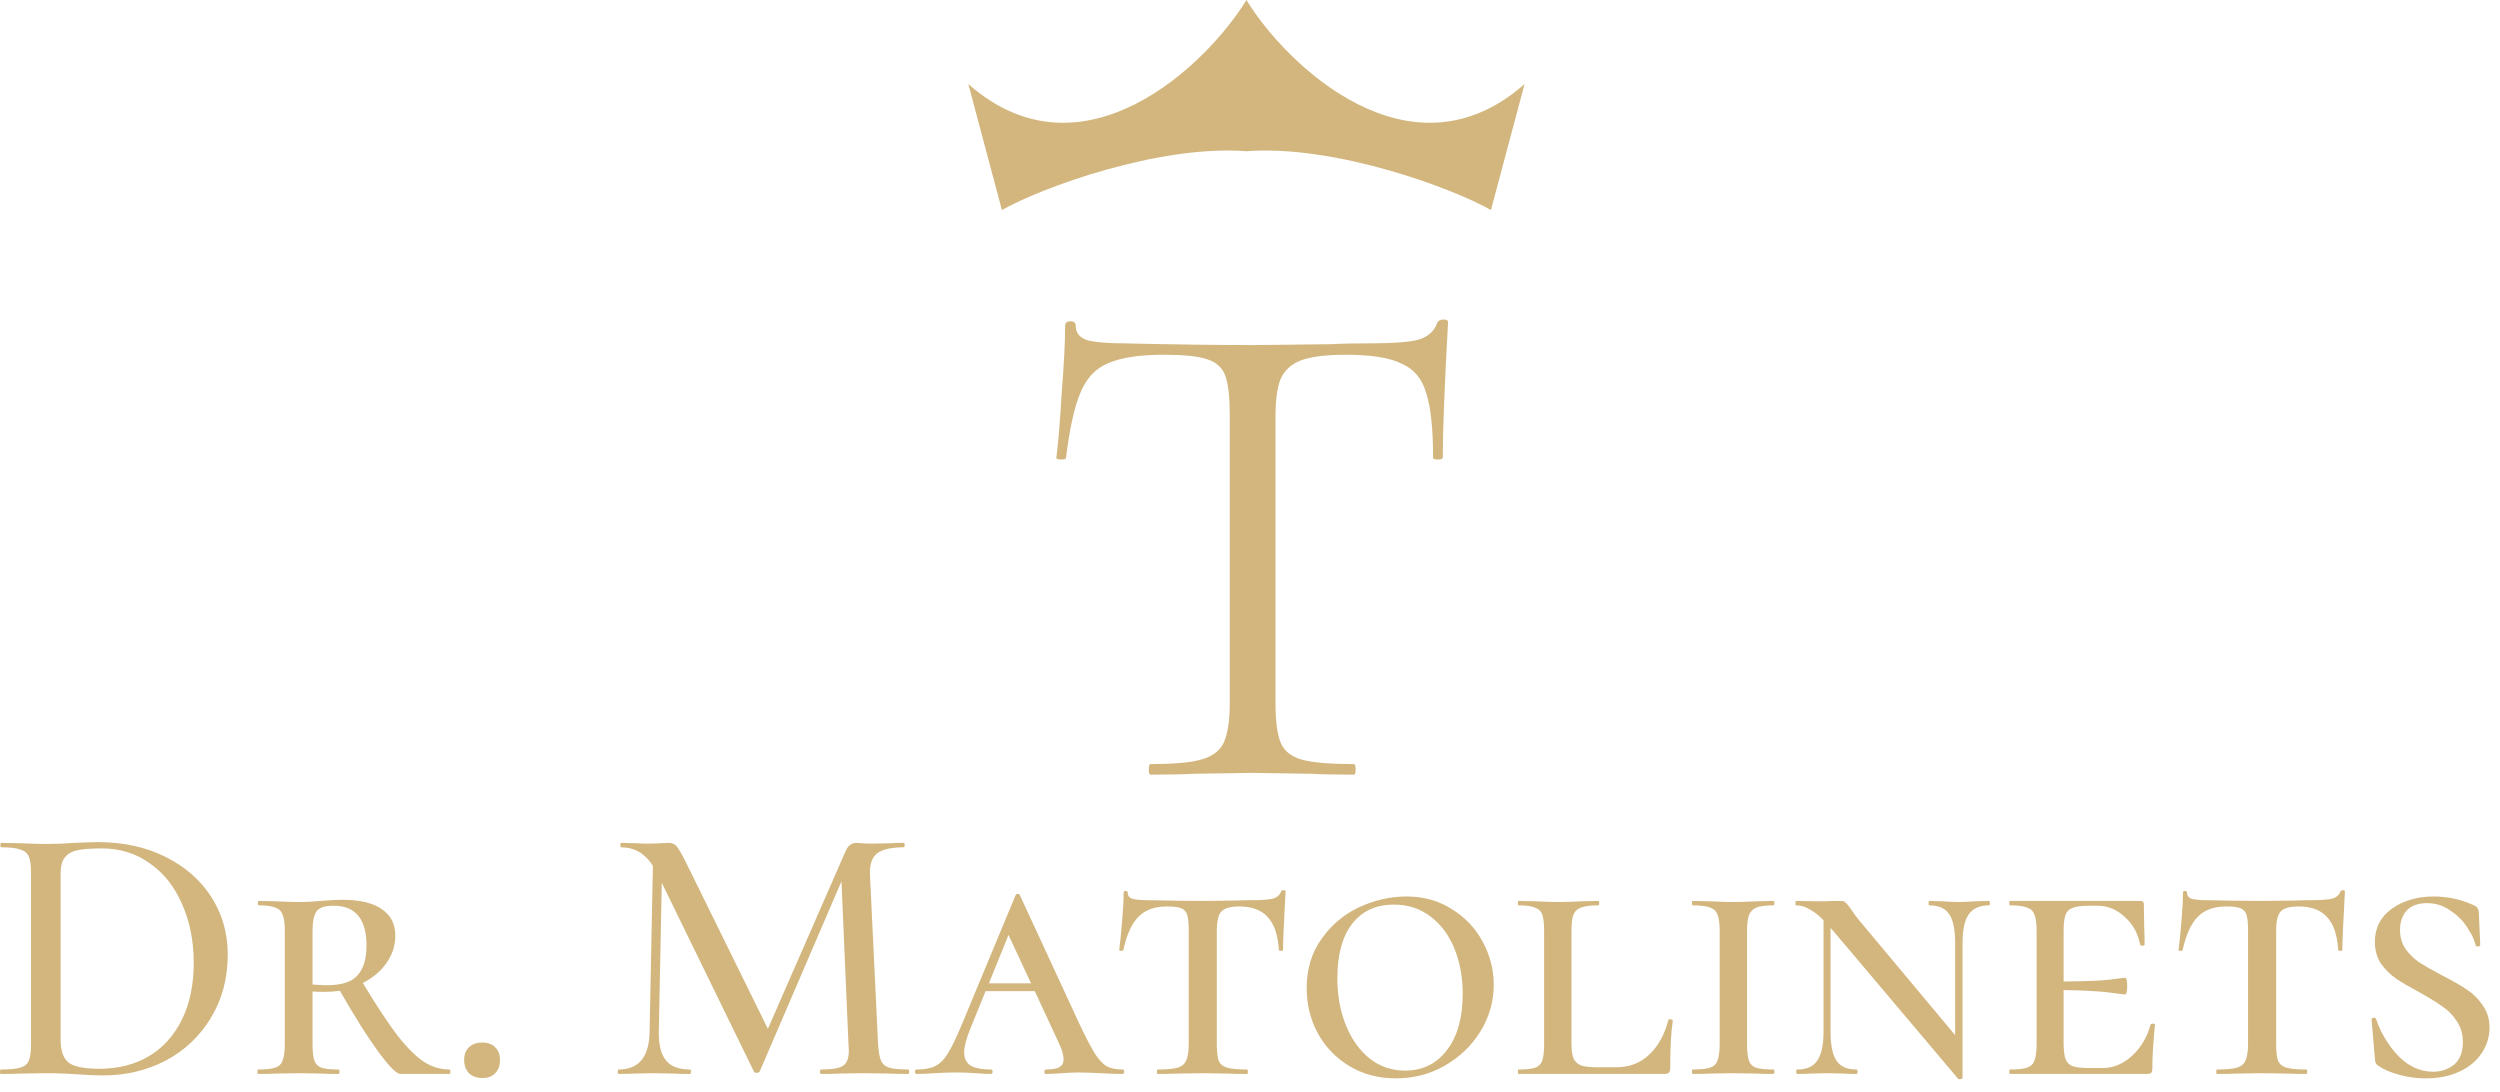 <svg width="142" height="62" viewBox="0 0 142 62" fill="none" xmlns="http://www.w3.org/2000/svg">
<path d="M66.1 20.15C64.7 20.15 63.633 20.317 62.9 20.65C62.2 20.95 61.683 21.517 61.35 22.35C61.017 23.15 60.75 24.367 60.55 26C60.55 26.067 60.45 26.1 60.25 26.1C60.083 26.1 60 26.067 60 26C60.1 25.267 60.2 24.067 60.3 22.4C60.433 20.7 60.5 19.4 60.5 18.5C60.5 18.333 60.6 18.25 60.8 18.25C61 18.25 61.1 18.333 61.1 18.5C61.1 18.933 61.35 19.217 61.85 19.35C62.35 19.45 62.967 19.5 63.7 19.5C66.633 19.567 69.15 19.6 71.25 19.6L75.6 19.55C76.2 19.517 76.983 19.5 77.95 19.5C79.15 19.5 80.017 19.433 80.55 19.3C81.117 19.133 81.483 18.8 81.65 18.3C81.717 18.2 81.833 18.15 82 18.15C82.167 18.15 82.25 18.2 82.25 18.3C82.05 21.9 81.95 24.467 81.95 26C81.95 26.067 81.85 26.1 81.65 26.1C81.483 26.1 81.4 26.067 81.4 26C81.4 24.333 81.267 23.1 81 22.3C80.767 21.5 80.3 20.95 79.6 20.65C78.933 20.317 77.883 20.15 76.45 20.15C75.35 20.15 74.517 20.25 73.95 20.45C73.383 20.65 72.983 21 72.75 21.5C72.55 21.967 72.45 22.683 72.45 23.65V39.95C72.45 40.983 72.55 41.733 72.75 42.2C72.95 42.667 73.35 42.983 73.95 43.15C74.583 43.317 75.567 43.4 76.9 43.4C76.967 43.4 77 43.5 77 43.7C77 43.9 76.967 44 76.9 44C75.867 44 75.067 43.983 74.5 43.95L71.1 43.9L67.85 43.95C67.25 43.983 66.417 44 65.35 44C65.283 44 65.25 43.9 65.25 43.7C65.25 43.5 65.283 43.4 65.35 43.4C66.65 43.4 67.6 43.317 68.2 43.15C68.833 42.983 69.267 42.667 69.5 42.2C69.733 41.7 69.85 40.95 69.85 39.95V23.55C69.85 22.55 69.767 21.817 69.6 21.35C69.433 20.883 69.083 20.567 68.55 20.4C68.05 20.233 67.233 20.15 66.1 20.15Z" fill="#D2B67E"/>
<path d="M5.859 61.084C5.439 61.084 4.956 61.063 4.41 61.021C4.2 61.007 3.941 60.993 3.633 60.979C3.325 60.965 2.982 60.958 2.604 60.958L1.134 60.979C0.868 60.993 0.504 61 0.042 61C0.014 61 0 60.958 0 60.874C0 60.79 0.014 60.748 0.042 60.748C0.546 60.748 0.917 60.713 1.155 60.643C1.393 60.573 1.554 60.44 1.638 60.244C1.722 60.034 1.764 59.719 1.764 59.299V49.576C1.764 49.156 1.722 48.848 1.638 48.652C1.554 48.456 1.393 48.323 1.155 48.253C0.931 48.169 0.574 48.127 0.084 48.127C0.042 48.127 0.021 48.085 0.021 48.001C0.021 47.917 0.042 47.875 0.084 47.875L1.134 47.896C1.75 47.924 2.24 47.938 2.604 47.938C3.136 47.938 3.675 47.917 4.221 47.875C4.893 47.847 5.341 47.833 5.565 47.833C7.007 47.833 8.288 48.113 9.408 48.673C10.528 49.233 11.396 49.996 12.012 50.962C12.628 51.928 12.936 53.013 12.936 54.217C12.936 55.575 12.614 56.779 11.97 57.829C11.34 58.865 10.486 59.67 9.408 60.244C8.33 60.804 7.147 61.084 5.859 61.084ZM5.649 60.706C6.699 60.706 7.623 60.475 8.421 60.013C9.233 59.537 9.863 58.851 10.311 57.955C10.773 57.045 11.004 55.953 11.004 54.679C11.004 53.461 10.787 52.362 10.353 51.382C9.933 50.388 9.324 49.611 8.526 49.051C7.742 48.477 6.825 48.19 5.775 48.19C5.173 48.19 4.711 48.225 4.389 48.295C4.067 48.365 3.829 48.505 3.675 48.715C3.521 48.911 3.444 49.212 3.444 49.618V59.068C3.444 59.67 3.591 60.097 3.885 60.349C4.193 60.587 4.781 60.706 5.649 60.706Z" fill="#D2B67E"/>
<path d="M25.521 60.748C25.563 60.748 25.584 60.79 25.584 60.874C25.584 60.958 25.563 61 25.521 61H22.749C22.525 61 22.105 60.58 21.489 59.74C20.873 58.9 20.145 57.745 19.305 56.275C19.011 56.317 18.717 56.338 18.423 56.338C18.129 56.338 17.905 56.331 17.751 56.317V59.299C17.751 59.733 17.786 60.048 17.856 60.244C17.926 60.44 18.059 60.573 18.255 60.643C18.451 60.713 18.773 60.748 19.221 60.748C19.263 60.748 19.284 60.79 19.284 60.874C19.284 60.958 19.263 61 19.221 61C18.829 61 18.521 60.993 18.297 60.979L16.953 60.958L15.651 60.979C15.413 60.993 15.084 61 14.664 61C14.636 61 14.622 60.958 14.622 60.874C14.622 60.79 14.636 60.748 14.664 60.748C15.112 60.748 15.434 60.713 15.63 60.643C15.84 60.573 15.98 60.44 16.05 60.244C16.134 60.034 16.176 59.719 16.176 59.299V52.873C16.176 52.453 16.134 52.145 16.05 51.949C15.98 51.753 15.84 51.62 15.63 51.55C15.434 51.466 15.126 51.424 14.706 51.424C14.664 51.424 14.643 51.382 14.643 51.298C14.643 51.214 14.664 51.172 14.706 51.172L15.672 51.193C16.204 51.221 16.631 51.235 16.953 51.235C17.219 51.235 17.457 51.228 17.667 51.214C17.891 51.2 18.08 51.186 18.234 51.172C18.668 51.13 19.081 51.109 19.473 51.109C20.439 51.109 21.174 51.284 21.678 51.634C22.196 51.984 22.455 52.488 22.455 53.146C22.455 53.706 22.287 54.224 21.951 54.7C21.629 55.162 21.181 55.54 20.607 55.834C21.377 57.108 22.028 58.095 22.56 58.795C23.106 59.495 23.61 59.999 24.072 60.307C24.534 60.601 25.017 60.748 25.521 60.748ZM17.751 55.918C18.059 55.946 18.332 55.96 18.57 55.96C19.41 55.96 19.991 55.771 20.313 55.393C20.649 55.015 20.817 54.455 20.817 53.713C20.817 52.201 20.194 51.445 18.948 51.445C18.458 51.445 18.136 51.55 17.982 51.76C17.828 51.97 17.751 52.355 17.751 52.915V55.918Z" fill="#D2B67E"/>
<path d="M27.392 61.231C27.084 61.231 26.832 61.14 26.636 60.958C26.454 60.762 26.363 60.51 26.363 60.202C26.363 59.894 26.454 59.656 26.636 59.488C26.818 59.306 27.07 59.215 27.392 59.215C27.714 59.215 27.959 59.306 28.127 59.488C28.309 59.656 28.4 59.894 28.4 60.202C28.4 60.524 28.309 60.776 28.127 60.958C27.959 61.14 27.714 61.231 27.392 61.231Z" fill="#D2B67E"/>
<path d="M51.596 60.748C51.624 60.748 51.638 60.79 51.638 60.874C51.638 60.958 51.624 61 51.596 61C51.148 61 50.791 60.993 50.525 60.979L49.034 60.958L47.627 60.979C47.389 60.993 47.06 61 46.64 61C46.598 61 46.577 60.958 46.577 60.874C46.577 60.79 46.598 60.748 46.64 60.748C47.256 60.748 47.669 60.678 47.879 60.538C48.103 60.398 48.215 60.104 48.215 59.656L48.194 59.299L47.795 50.059L43.154 60.853C43.126 60.909 43.07 60.937 42.986 60.937C42.902 60.937 42.846 60.909 42.818 60.853L37.589 50.143L37.421 58.585C37.407 59.327 37.54 59.873 37.82 60.223C38.1 60.573 38.555 60.748 39.185 60.748C39.227 60.748 39.248 60.79 39.248 60.874C39.248 60.958 39.227 61 39.185 61C38.807 61 38.513 60.993 38.303 60.979L37.148 60.958L35.993 60.979C35.797 60.993 35.51 61 35.132 61C35.104 61 35.09 60.958 35.09 60.874C35.09 60.79 35.104 60.748 35.132 60.748C36.294 60.748 36.882 60.027 36.896 58.585L37.085 49.177C36.637 48.477 36.035 48.127 35.279 48.127C35.251 48.127 35.237 48.085 35.237 48.001C35.237 47.917 35.251 47.875 35.279 47.875L36.119 47.896C36.287 47.91 36.504 47.917 36.77 47.917C37.078 47.917 37.33 47.91 37.526 47.896C37.722 47.882 37.876 47.875 37.988 47.875C38.17 47.875 38.317 47.938 38.429 48.064C38.541 48.19 38.716 48.491 38.954 48.967L43.616 58.438L48.005 48.4C48.145 48.05 48.355 47.875 48.635 47.875C48.719 47.875 48.831 47.882 48.971 47.896C49.111 47.91 49.293 47.917 49.517 47.917L50.588 47.896C50.756 47.882 51.001 47.875 51.323 47.875C51.365 47.875 51.386 47.917 51.386 48.001C51.386 48.085 51.365 48.127 51.323 48.127C50.637 48.127 50.14 48.239 49.832 48.463C49.538 48.687 49.398 49.079 49.412 49.639L49.874 59.299C49.902 59.733 49.958 60.048 50.042 60.244C50.126 60.44 50.28 60.573 50.504 60.643C50.728 60.713 51.092 60.748 51.596 60.748Z" fill="#D2B67E"/>
<path d="M63.751 60.748C63.821 60.748 63.856 60.79 63.856 60.874C63.856 60.958 63.821 61 63.751 61C63.485 61 63.072 60.986 62.512 60.958C61.924 60.93 61.504 60.916 61.252 60.916C61.042 60.916 60.727 60.93 60.307 60.958C59.915 60.986 59.614 61 59.404 61C59.348 61 59.32 60.958 59.32 60.874C59.32 60.79 59.348 60.748 59.404 60.748C59.754 60.748 60.006 60.706 60.16 60.622C60.328 60.524 60.412 60.377 60.412 60.181C60.412 59.929 60.321 59.614 60.139 59.236L58.774 56.296H55.981L55.12 58.417C54.882 59.005 54.763 59.453 54.763 59.761C54.763 60.111 54.882 60.363 55.12 60.517C55.372 60.671 55.757 60.748 56.275 60.748C56.345 60.748 56.38 60.79 56.38 60.874C56.38 60.958 56.345 61 56.275 61C56.065 61 55.778 60.986 55.414 60.958C55.022 60.93 54.658 60.916 54.322 60.916C53.972 60.916 53.559 60.93 53.083 60.958C52.663 60.986 52.327 61 52.075 61C52.005 61 51.97 60.958 51.97 60.874C51.97 60.79 52.005 60.748 52.075 60.748C52.509 60.748 52.852 60.685 53.104 60.559C53.37 60.433 53.608 60.202 53.818 59.866C54.042 59.516 54.308 58.97 54.616 58.228L57.682 50.857C57.71 50.801 57.752 50.773 57.808 50.773C57.864 50.773 57.906 50.801 57.934 50.857L61.294 58.123C61.658 58.893 61.952 59.46 62.176 59.824C62.4 60.174 62.624 60.419 62.848 60.559C63.086 60.685 63.387 60.748 63.751 60.748ZM56.17 55.855H58.564L57.283 53.104L56.17 55.855Z" fill="#D2B67E"/>
<path d="M66.28 51.487C65.58 51.487 65.041 51.683 64.663 52.075C64.285 52.453 63.998 53.083 63.802 53.965C63.802 53.993 63.76 54.007 63.676 54.007C63.606 54.007 63.571 53.993 63.571 53.965C63.627 53.531 63.683 52.971 63.739 52.285C63.795 51.599 63.823 51.074 63.823 50.71C63.823 50.64 63.858 50.605 63.928 50.605C64.012 50.605 64.054 50.64 64.054 50.71C64.054 50.892 64.159 51.011 64.369 51.067C64.579 51.109 64.845 51.13 65.167 51.13C66.371 51.158 67.428 51.172 68.338 51.172L70.165 51.151C70.403 51.137 70.725 51.13 71.131 51.13C71.663 51.13 72.048 51.102 72.286 51.046C72.538 50.976 72.699 50.836 72.769 50.626C72.797 50.584 72.846 50.563 72.916 50.563C72.986 50.563 73.021 50.584 73.021 50.626C72.923 52.432 72.874 53.545 72.874 53.965C72.874 53.993 72.832 54.007 72.748 54.007C72.678 54.007 72.643 53.993 72.643 53.965C72.587 53.111 72.377 52.488 72.013 52.096C71.649 51.69 71.11 51.487 70.396 51.487C69.878 51.487 69.535 51.585 69.367 51.781C69.199 51.963 69.115 52.327 69.115 52.873V59.299C69.115 59.733 69.15 60.048 69.22 60.244C69.304 60.44 69.465 60.573 69.703 60.643C69.941 60.713 70.319 60.748 70.837 60.748C70.865 60.748 70.879 60.79 70.879 60.874C70.879 60.958 70.865 61 70.837 61C70.375 61 70.018 60.993 69.766 60.979L68.296 60.958L66.847 60.979C66.581 60.993 66.217 61 65.755 61C65.727 61 65.713 60.958 65.713 60.874C65.713 60.79 65.727 60.748 65.755 60.748C66.273 60.748 66.651 60.713 66.889 60.643C67.127 60.573 67.288 60.44 67.372 60.244C67.47 60.034 67.519 59.719 67.519 59.299V52.831C67.519 52.439 67.491 52.152 67.435 51.97C67.379 51.788 67.267 51.662 67.099 51.592C66.931 51.522 66.658 51.487 66.28 51.487Z" fill="#D2B67E"/>
<path d="M79.28 61.252C78.3 61.252 77.425 61.021 76.655 60.559C75.885 60.097 75.283 59.474 74.849 58.69C74.429 57.906 74.219 57.052 74.219 56.128C74.219 55.05 74.499 54.119 75.059 53.335C75.619 52.537 76.333 51.935 77.201 51.529C78.083 51.123 78.979 50.92 79.889 50.92C80.869 50.92 81.737 51.165 82.493 51.655C83.249 52.131 83.83 52.754 84.236 53.524C84.642 54.294 84.845 55.099 84.845 55.939C84.845 56.877 84.593 57.759 84.089 58.585C83.585 59.397 82.906 60.048 82.052 60.538C81.212 61.014 80.288 61.252 79.28 61.252ZM79.805 60.811C80.799 60.811 81.59 60.426 82.178 59.656C82.78 58.886 83.081 57.815 83.081 56.443C83.081 55.519 82.927 54.672 82.619 53.902C82.311 53.132 81.863 52.523 81.275 52.075C80.687 51.613 79.987 51.382 79.175 51.382C78.153 51.382 77.362 51.746 76.802 52.474C76.242 53.202 75.962 54.231 75.962 55.561C75.962 56.541 76.123 57.43 76.445 58.228C76.767 59.026 77.215 59.656 77.789 60.118C78.377 60.58 79.049 60.811 79.805 60.811Z" fill="#D2B67E"/>
<path d="M89.26 59.215C89.26 59.607 89.295 59.901 89.365 60.097C89.449 60.293 89.596 60.433 89.806 60.517C90.016 60.587 90.338 60.622 90.772 60.622H91.78C92.536 60.622 93.166 60.384 93.67 59.908C94.188 59.418 94.552 58.76 94.762 57.934C94.762 57.906 94.79 57.892 94.846 57.892C94.888 57.892 94.923 57.899 94.951 57.913C94.993 57.927 95.014 57.948 95.014 57.976C94.916 58.648 94.867 59.551 94.867 60.685C94.867 60.797 94.839 60.881 94.783 60.937C94.741 60.979 94.657 61 94.531 61H86.257C86.229 61 86.215 60.958 86.215 60.874C86.215 60.79 86.229 60.748 86.257 60.748C86.691 60.748 87.006 60.713 87.202 60.643C87.398 60.573 87.531 60.44 87.601 60.244C87.671 60.034 87.706 59.719 87.706 59.299V52.873C87.706 52.453 87.671 52.145 87.601 51.949C87.531 51.753 87.391 51.62 87.181 51.55C86.985 51.466 86.677 51.424 86.257 51.424C86.229 51.424 86.215 51.382 86.215 51.298C86.215 51.214 86.229 51.172 86.257 51.172L87.223 51.193C87.783 51.221 88.217 51.235 88.525 51.235C88.861 51.235 89.309 51.221 89.869 51.193L90.793 51.172C90.821 51.172 90.835 51.214 90.835 51.298C90.835 51.382 90.821 51.424 90.793 51.424C90.345 51.424 90.016 51.466 89.806 51.55C89.596 51.62 89.449 51.76 89.365 51.97C89.295 52.166 89.26 52.474 89.26 52.894V59.215Z" fill="#D2B67E"/>
<path d="M99.232 59.299C99.232 59.719 99.267 60.034 99.337 60.244C99.407 60.44 99.54 60.573 99.736 60.643C99.946 60.713 100.275 60.748 100.723 60.748C100.765 60.748 100.786 60.79 100.786 60.874C100.786 60.958 100.765 61 100.723 61C100.317 61 100.002 60.993 99.778 60.979L98.434 60.958L97.132 60.979C96.894 60.993 96.565 61 96.145 61C96.117 61 96.103 60.958 96.103 60.874C96.103 60.79 96.117 60.748 96.145 60.748C96.593 60.748 96.922 60.713 97.132 60.643C97.342 60.573 97.482 60.44 97.552 60.244C97.636 60.034 97.678 59.719 97.678 59.299V52.873C97.678 52.453 97.636 52.145 97.552 51.949C97.482 51.753 97.342 51.62 97.132 51.55C96.922 51.466 96.593 51.424 96.145 51.424C96.117 51.424 96.103 51.382 96.103 51.298C96.103 51.214 96.117 51.172 96.145 51.172L97.132 51.193C97.664 51.221 98.098 51.235 98.434 51.235C98.784 51.235 99.239 51.221 99.799 51.193L100.723 51.172C100.765 51.172 100.786 51.214 100.786 51.298C100.786 51.382 100.765 51.424 100.723 51.424C100.289 51.424 99.967 51.466 99.757 51.55C99.561 51.634 99.421 51.781 99.337 51.991C99.267 52.187 99.232 52.495 99.232 52.915V59.299Z" fill="#D2B67E"/>
<path d="M112.984 51.172C113.012 51.172 113.026 51.214 113.026 51.298C113.026 51.382 113.012 51.424 112.984 51.424C112.452 51.424 112.067 51.592 111.829 51.928C111.591 52.264 111.472 52.817 111.472 53.587V61.231C111.472 61.259 111.437 61.28 111.367 61.294C111.297 61.308 111.248 61.301 111.22 61.273L104.143 52.894L103.975 52.705V58.585C103.975 59.355 104.087 59.908 104.311 60.244C104.535 60.58 104.913 60.748 105.445 60.748C105.487 60.748 105.508 60.79 105.508 60.874C105.508 60.958 105.487 61 105.445 61C105.137 61 104.899 60.993 104.731 60.979L103.786 60.958L102.862 60.979C102.68 60.993 102.421 61 102.085 61C102.043 61 102.022 60.958 102.022 60.874C102.022 60.79 102.043 60.748 102.085 60.748C102.617 60.748 102.995 60.58 103.219 60.244C103.457 59.908 103.576 59.355 103.576 58.585V52.264C103.282 51.97 103.009 51.76 102.757 51.634C102.519 51.494 102.274 51.424 102.022 51.424C101.994 51.424 101.98 51.382 101.98 51.298C101.98 51.214 101.994 51.172 102.022 51.172L103.198 51.193C103.338 51.193 103.499 51.193 103.681 51.193C103.863 51.179 104.164 51.172 104.584 51.172C104.696 51.172 104.78 51.207 104.836 51.277C104.906 51.333 105.004 51.452 105.13 51.634C105.256 51.83 105.41 52.04 105.592 52.264L111.052 58.795V53.587C111.052 52.803 110.94 52.25 110.716 51.928C110.492 51.592 110.114 51.424 109.582 51.424C109.554 51.424 109.54 51.382 109.54 51.298C109.54 51.214 109.554 51.172 109.582 51.172L110.317 51.193C110.709 51.221 111.017 51.235 111.241 51.235C111.479 51.235 111.794 51.221 112.186 51.193L112.984 51.172Z" fill="#D2B67E"/>
<path d="M122.148 58.207C122.162 58.165 122.204 58.144 122.274 58.144C122.358 58.144 122.4 58.165 122.4 58.207C122.302 59.215 122.253 60.041 122.253 60.685C122.253 60.797 122.232 60.881 122.19 60.937C122.148 60.979 122.064 61 121.938 61H114.168C114.14 61 114.126 60.958 114.126 60.874C114.126 60.79 114.14 60.748 114.168 60.748C114.616 60.748 114.938 60.713 115.134 60.643C115.344 60.573 115.484 60.44 115.554 60.244C115.638 60.034 115.68 59.719 115.68 59.299V52.873C115.68 52.453 115.638 52.145 115.554 51.949C115.484 51.753 115.344 51.62 115.134 51.55C114.924 51.466 114.602 51.424 114.168 51.424C114.14 51.424 114.126 51.382 114.126 51.298C114.126 51.214 114.14 51.172 114.168 51.172H121.56C121.7 51.172 121.77 51.228 121.77 51.34L121.791 52.642C121.805 52.908 121.812 53.244 121.812 53.65C121.812 53.692 121.77 53.713 121.686 53.713C121.602 53.713 121.56 53.692 121.56 53.65C121.434 53.006 121.14 52.481 120.678 52.075C120.23 51.655 119.712 51.445 119.124 51.445H118.662C118.242 51.445 117.927 51.487 117.717 51.571C117.521 51.641 117.388 51.774 117.318 51.97C117.248 52.166 117.213 52.474 117.213 52.894V55.75C118.473 55.736 119.348 55.701 119.838 55.645C120.342 55.575 120.629 55.54 120.699 55.54C120.783 55.54 120.825 55.694 120.825 56.002C120.825 56.324 120.783 56.485 120.699 56.485C120.643 56.485 120.363 56.45 119.859 56.38C119.355 56.31 118.473 56.261 117.213 56.233V59.215C117.213 59.621 117.248 59.929 117.318 60.139C117.388 60.335 117.521 60.475 117.717 60.559C117.927 60.629 118.242 60.664 118.662 60.664H119.439C120.041 60.664 120.594 60.433 121.098 59.971C121.602 59.509 121.952 58.921 122.148 58.207Z" fill="#D2B67E"/>
<path d="M126.45 51.487C125.75 51.487 125.211 51.683 124.833 52.075C124.455 52.453 124.168 53.083 123.972 53.965C123.972 53.993 123.93 54.007 123.846 54.007C123.776 54.007 123.741 53.993 123.741 53.965C123.797 53.531 123.853 52.971 123.909 52.285C123.965 51.599 123.993 51.074 123.993 50.71C123.993 50.64 124.028 50.605 124.098 50.605C124.182 50.605 124.224 50.64 124.224 50.71C124.224 50.892 124.329 51.011 124.539 51.067C124.749 51.109 125.015 51.13 125.337 51.13C126.541 51.158 127.598 51.172 128.508 51.172L130.335 51.151C130.573 51.137 130.895 51.13 131.301 51.13C131.833 51.13 132.218 51.102 132.456 51.046C132.708 50.976 132.869 50.836 132.939 50.626C132.967 50.584 133.016 50.563 133.086 50.563C133.156 50.563 133.191 50.584 133.191 50.626C133.093 52.432 133.044 53.545 133.044 53.965C133.044 53.993 133.002 54.007 132.918 54.007C132.848 54.007 132.813 53.993 132.813 53.965C132.757 53.111 132.547 52.488 132.183 52.096C131.819 51.69 131.28 51.487 130.566 51.487C130.048 51.487 129.705 51.585 129.537 51.781C129.369 51.963 129.285 52.327 129.285 52.873V59.299C129.285 59.733 129.32 60.048 129.39 60.244C129.474 60.44 129.635 60.573 129.873 60.643C130.111 60.713 130.489 60.748 131.007 60.748C131.035 60.748 131.049 60.79 131.049 60.874C131.049 60.958 131.035 61 131.007 61C130.545 61 130.188 60.993 129.936 60.979L128.466 60.958L127.017 60.979C126.751 60.993 126.387 61 125.925 61C125.897 61 125.883 60.958 125.883 60.874C125.883 60.79 125.897 60.748 125.925 60.748C126.443 60.748 126.821 60.713 127.059 60.643C127.297 60.573 127.458 60.44 127.542 60.244C127.64 60.034 127.689 59.719 127.689 59.299V52.831C127.689 52.439 127.661 52.152 127.605 51.97C127.549 51.788 127.437 51.662 127.269 51.592C127.101 51.522 126.828 51.487 126.45 51.487Z" fill="#D2B67E"/>
<path d="M136.321 52.831C136.321 53.237 136.426 53.594 136.636 53.902C136.86 54.21 137.126 54.469 137.434 54.679C137.742 54.875 138.176 55.12 138.736 55.414C139.31 55.708 139.772 55.974 140.122 56.212C140.486 56.45 140.787 56.751 141.025 57.115C141.277 57.465 141.403 57.885 141.403 58.375C141.403 58.907 141.249 59.397 140.941 59.845C140.647 60.279 140.227 60.622 139.681 60.874C139.135 61.126 138.505 61.252 137.791 61.252C137.259 61.252 136.748 61.182 136.258 61.042C135.782 60.916 135.383 60.741 135.061 60.517C134.949 60.447 134.893 60.307 134.893 60.097L134.704 57.913C134.704 57.857 134.739 57.822 134.809 57.808C134.879 57.794 134.928 57.815 134.956 57.871C135.236 58.683 135.663 59.39 136.237 59.992C136.825 60.58 137.476 60.874 138.19 60.874C138.652 60.874 139.051 60.741 139.387 60.475C139.723 60.195 139.891 59.768 139.891 59.194C139.891 58.746 139.779 58.354 139.555 58.018C139.331 57.668 139.051 57.381 138.715 57.157C138.379 56.919 137.945 56.653 137.413 56.359C136.867 56.065 136.426 55.806 136.09 55.582C135.754 55.344 135.467 55.057 135.229 54.721C135.005 54.371 134.893 53.965 134.893 53.503C134.893 52.705 135.215 52.075 135.859 51.613C136.517 51.151 137.308 50.92 138.232 50.92C139.016 50.92 139.765 51.081 140.479 51.403C140.605 51.459 140.682 51.515 140.71 51.571C140.752 51.613 140.78 51.683 140.794 51.781L140.878 53.65C140.878 53.706 140.843 53.741 140.773 53.755C140.703 53.769 140.654 53.755 140.626 53.713C140.556 53.405 140.395 53.062 140.143 52.684C139.905 52.306 139.583 51.984 139.177 51.718C138.785 51.438 138.344 51.298 137.854 51.298C137.35 51.298 136.965 51.438 136.699 51.718C136.447 51.998 136.321 52.369 136.321 52.831Z" fill="#D2B67E"/>
<path fill-rule="evenodd" clip-rule="evenodd" d="M55 4.772L56.909 11.931C59.137 10.659 65.833 8.209 70.798 8.59C75.762 8.209 82.459 10.659 84.686 11.931L86.596 4.772C80.104 10.499 73.025 3.659 70.798 0C68.57 3.659 61.492 10.499 55 4.772Z" fill="#D2B67E"/>
</svg>
